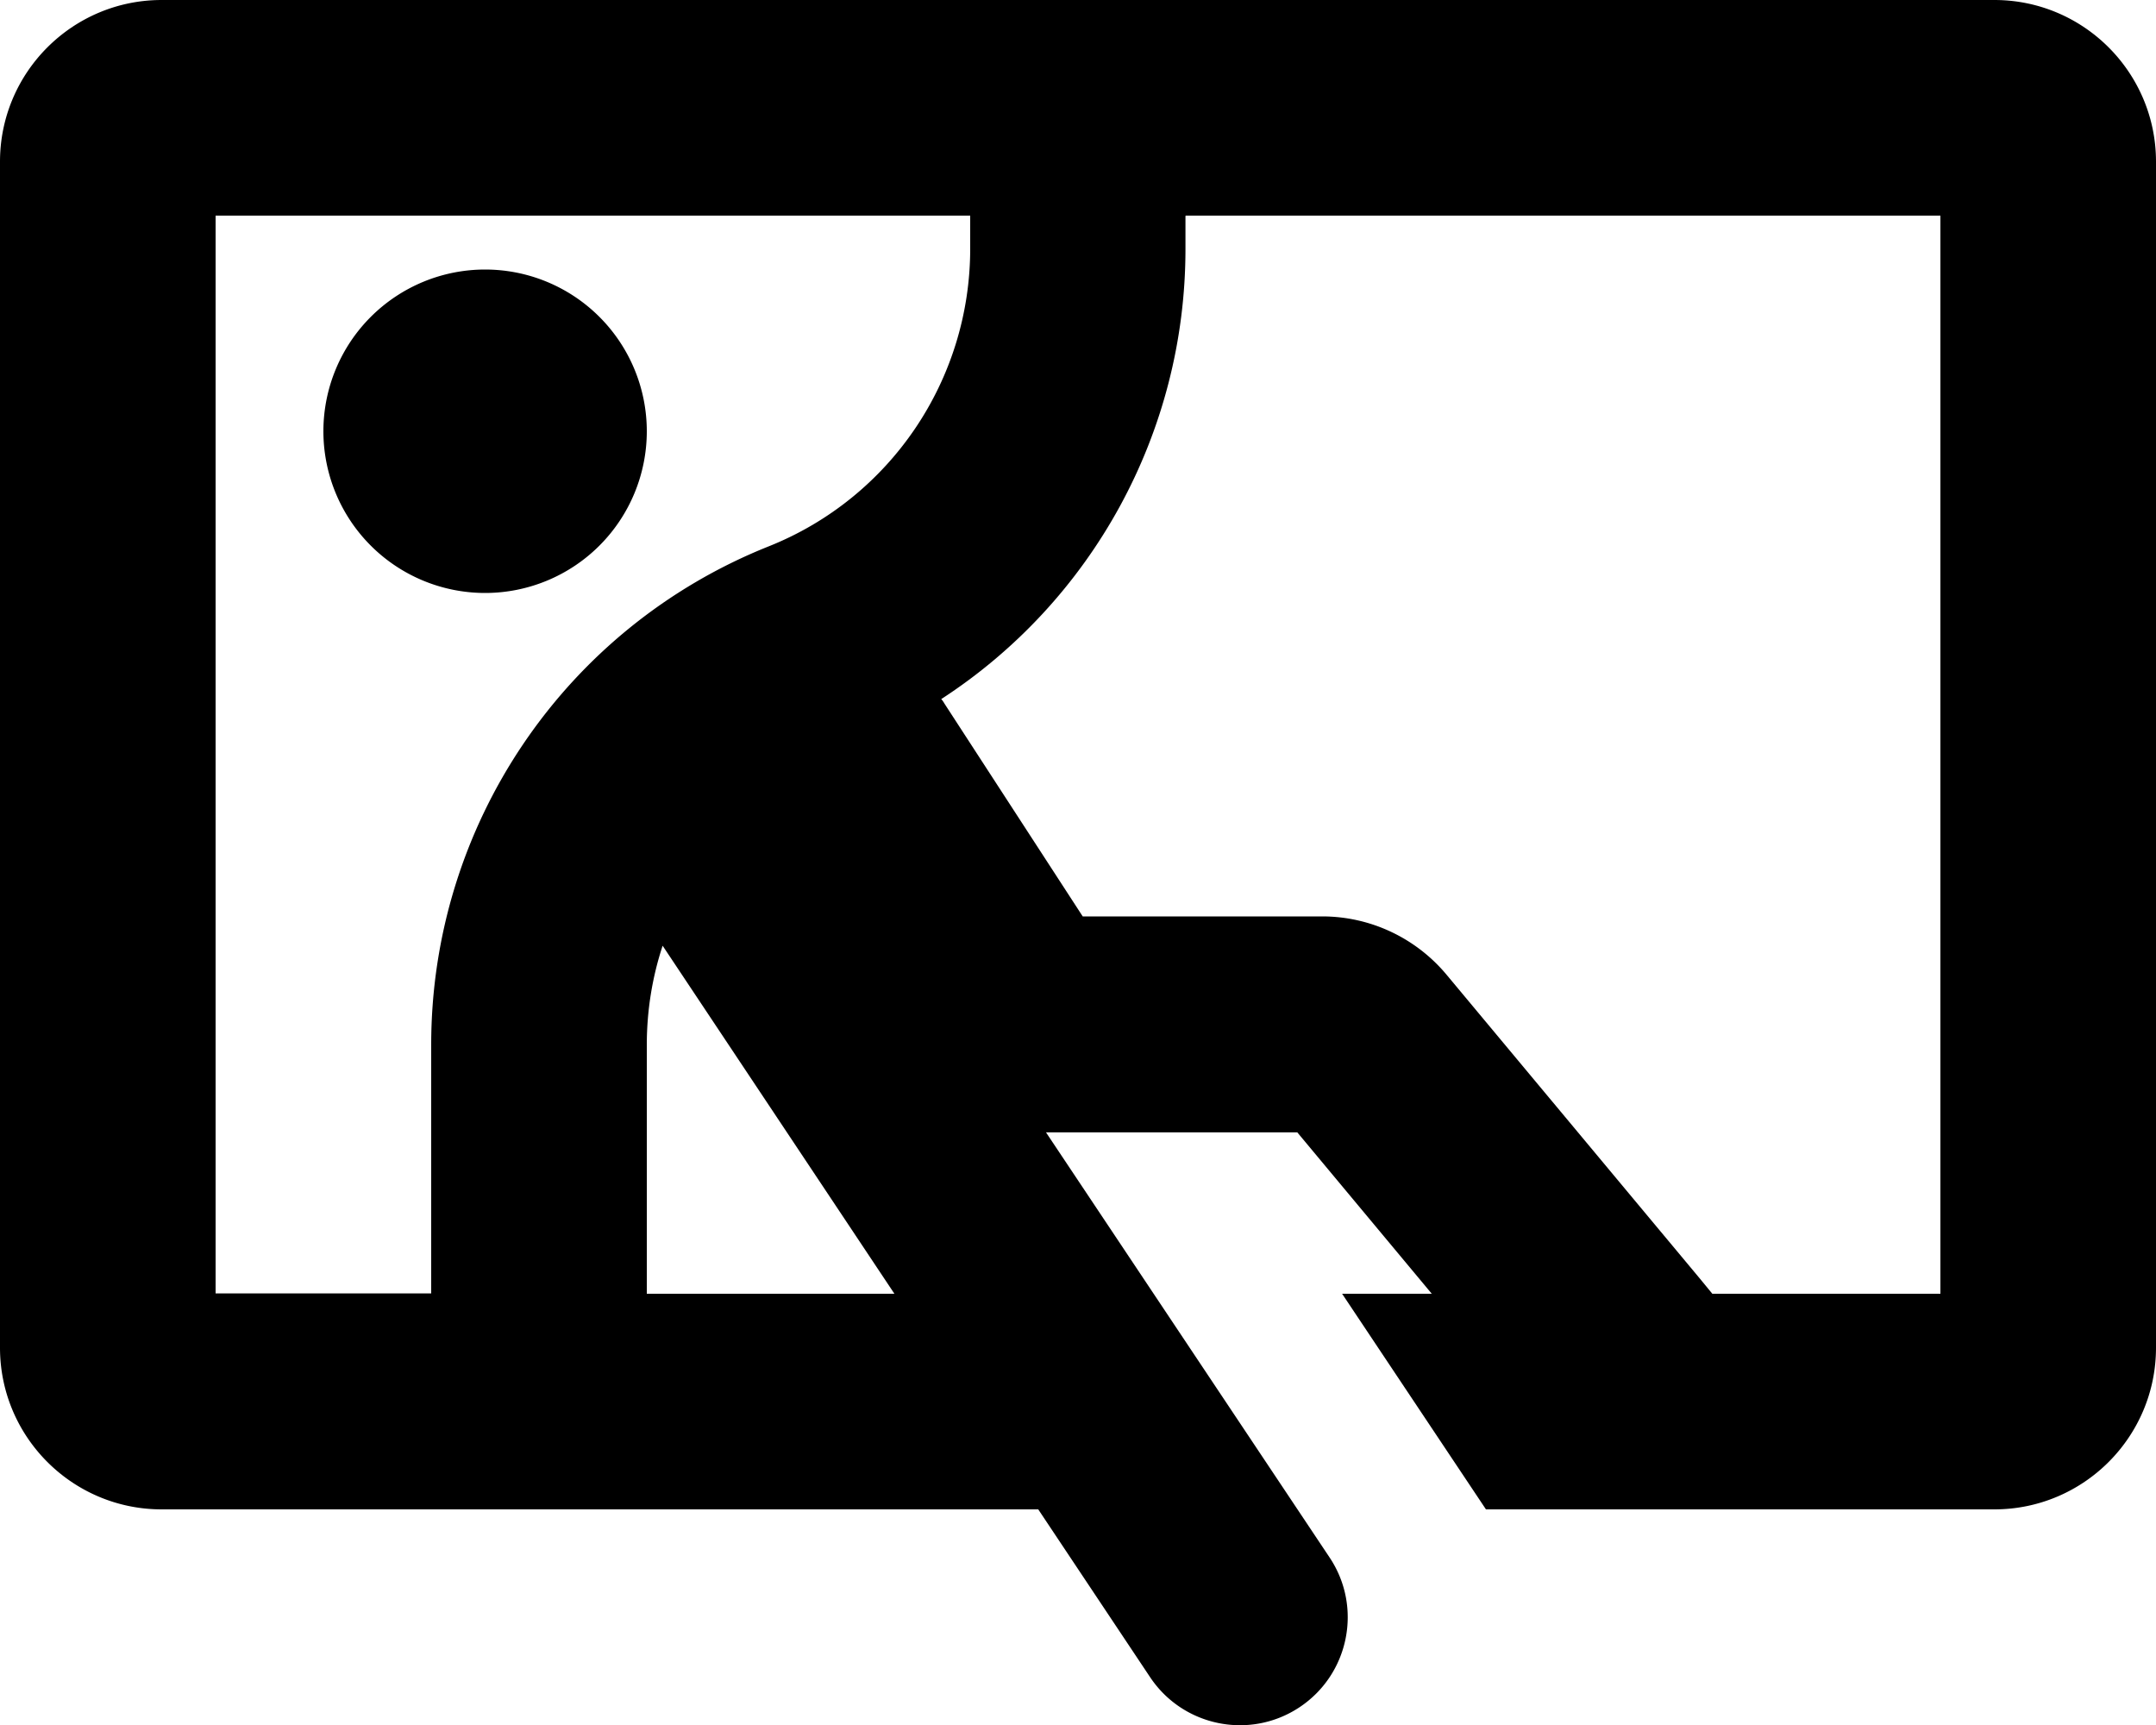 <svg xmlns="http://www.w3.org/2000/svg" viewBox="0 0 640 512"><!--! Font Awesome Free 7.0.1 by @fontawesome - https://fontawesome.com License - https://fontawesome.com/license/free (Icons: CC BY 4.0, Fonts: SIL OFL 1.1, Code: MIT License) Copyright 2025 Fonticons, Inc.--><path fill="currentColor" d="M64 64h224v9.8c0 39-23.7 74-59.9 88.4C167.6 186.4 128 244.9 128 310.1v73.8H64v-320zm288 0h224v320h-67.7l-3.7-4.5-75.2-90.2c-9.1-10.9-22.6-17.3-36.9-17.3h-71.1l-41-63.1c-.3-.5-.6-1-1-1.4 44.7-29 72.5-79 72.5-133.6v-9.8zm73 320h-26.6l42.7 64H592c26.5 0 48-21.5 48-48V48c0-26.5-21.5-48-48-48H48C21.5 0 0 21.5 0 48v352c0 26.5 21.5 48 48 48h260.2l33.2 49.8c9.8 14.7 29.7 18.7 44.4 8.9s18.7-29.7 8.9-44.4l-84.2-126.2h74.6l40 48zm-159.5 0H192v-73.8c0-10.2 1.6-20.1 4.7-29.5zM192 128a48 48 0 1 0-96 0 48 48 0 1 0 96 0"/></svg>